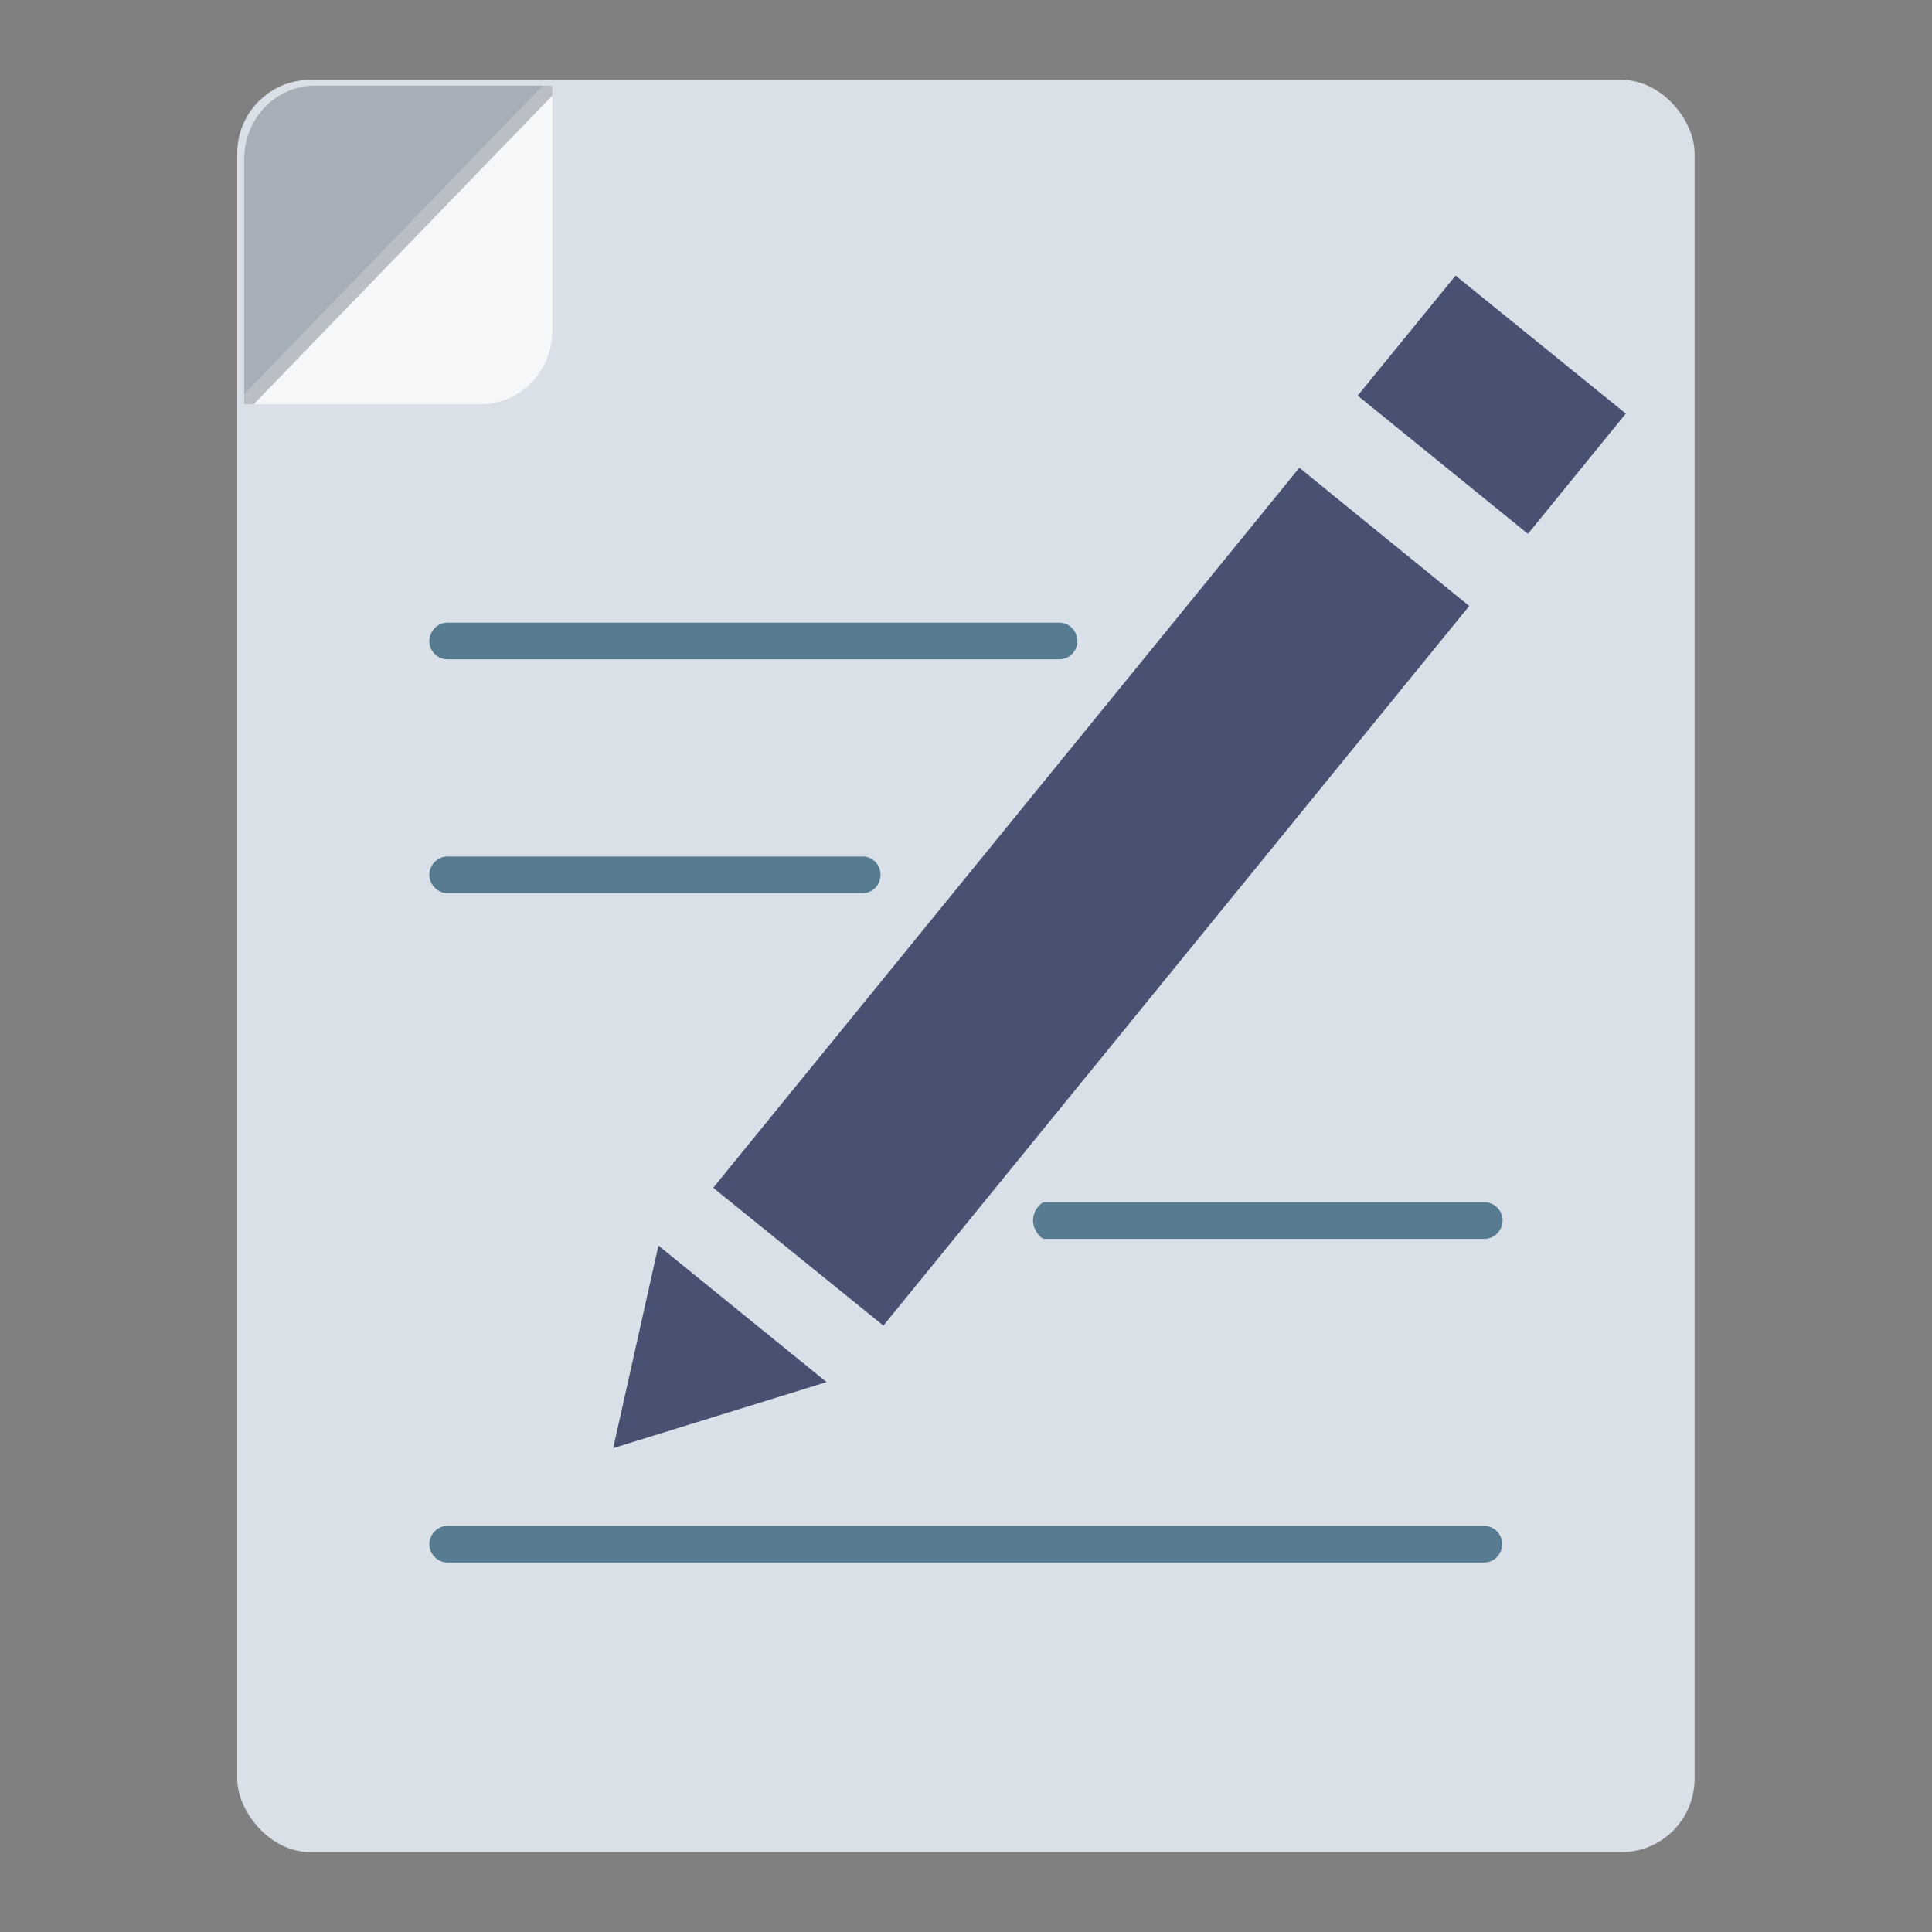 <?xml version="1.0" encoding="UTF-8" standalone="no"?>
<svg xmlns:dc="http://purl.org/dc/elements/1.1/" xmlns:cc="http://creativecommons.org/ns#" xmlns:rdf="http://www.w3.org/1999/02/22-rdf-syntax-ns#" xmlns:svg="http://www.w3.org/2000/svg" xmlns="http://www.w3.org/2000/svg" xmlns:sodipodi="http://sodipodi.sourceforge.net/DTD/sodipodi-0.dtd" xmlns:inkscape="http://www.inkscape.org/namespaces/inkscape" height="48" width="48" version="1.1" id="svg14" sodipodi:docname="2EF4_wordpad.0.svg" inkscape:version="1.0beta2 (2b71d25d45, 2019-12-03)">
  <rect width="100%" height="100%" fill="#808080" stroke="none"/>
  <defs id="defs18" />
  <sodipodi:namedview inkscape:guide-bbox="true" showguides="true" pagecolor="#ffffff" bordercolor="#666666" inkscape:document-rotation="0" borderopacity="1" objecttolerance="10" gridtolerance="10" guidetolerance="10" inkscape:pageopacity="0" inkscape:pageshadow="2" inkscape:window-width="480" inkscape:window-height="480" id="namedview16" showgrid="false" inkscape:zoom="14.47" inkscape:cx="24" inkscape:cy="19.94" inkscape:current-layer="g846">
    <sodipodi:guide id="guide978" orientation="0.707,-0.707" position="58.77,-37.34" />
    <sodipodi:guide id="guide987" orientation="0.707,-0.707" position="23.63,-20.42" />
  </sodipodi:namedview>
  <path inkscape:connector-curvature="0" id="path991" style="fill:#f5f7f9;stroke-width:1.105" d="M 22.86,75.09 C 22.86,76.12 22.04,76.94 21.01,76.94 H 14.86 V 76.69 L 22.61,68.94 H 22.86 Z" />
  <g id="g846" transform="matrix(0.992,0,0,1,0.667,0.24)">
    <rect style="fill:#d9e0e7;stroke-width:1.079" id="rect2" y="1.745" x="5.269" width="36.5" ry="1.826" height="44.03" fill="#bda88c" />
    <g id="g848" style="fill:#485172" transform="matrix(0.959,-0.098,0.099,0.95,-1.445,1.862)">
      <g id="g882">
        <path id="path884" style="color:#000000;stroke-width:1.138" d="M 37.9,8.905 35.05,11.75 39.08,15.78 41.93,12.93 Z M 33.35,13.46 16.28,30.53 20.31,34.55 37.37,17.49 Z M 14.71,31.88 13,37 18.69,35.86 Z" inkscape:connector-curvature="0" />
      </g>
    </g>
    <path inkscape:connector-curvature="0" id="path952" style="color:#000000;fill:#577b91;stroke-width:0.129" d="M 10.53,15.23 C 10.29,15.23 10.08,15.44 10.08,15.69 10.08,15.94 10.29,16.14 10.53,16.14 H 25.86 C 26.11,16.14 26.31,15.94 26.31,15.69 26.31,15.44 26.11,15.23 25.86,15.23 Z M 10.53,21.04 C 10.29,21.04 10.08,21.25 10.08,21.49 10.08,21.74 10.29,21.95 10.53,21.95 H 20.94 C 21.19,21.95 21.38,21.74 21.38,21.49 21.38,21.25 21.19,21.04 20.94,21.04 Z M 25.48,29.63 C 25.4,29.63 25.2,29.83 25.2,30.08 25.2,30.33 25.4,30.54 25.48,30.54 H 36.51 C 36.75,30.54 36.96,30.33 36.96,30.08 36.96,29.83 36.75,29.63 36.51,29.63 Z M 10.53,37.67 C 10.29,37.67 10.08,37.88 10.08,38.12 10.08,38.37 10.29,38.58 10.53,38.58 H 36.5 C 36.75,38.58 36.95,38.37 36.95,38.12 36.95,37.88 36.75,37.67 36.5,37.67 Z" />
    <path id="path980" style="fill:#f5f7f9;stroke-width:1.079" d="M 11.38,9.801 C 12.36,9.801 13.16,8.99 13.16,7.971 V 1.887 H 12.92 L 5.443,9.554 V 9.801 Z" inkscape:connector-curvature="0" />
    <path inkscape:connector-curvature="0" d="M 7.227,1.887 C 6.234,1.887 5.443,2.699 5.443,3.718 V 9.801 H 5.684 L 13.16,2.135 V 1.887 Z" style="fill:#2c3b4a;fill-opacity:0.296;stroke-width:1.079" id="path993" />
  </g>
</svg>
